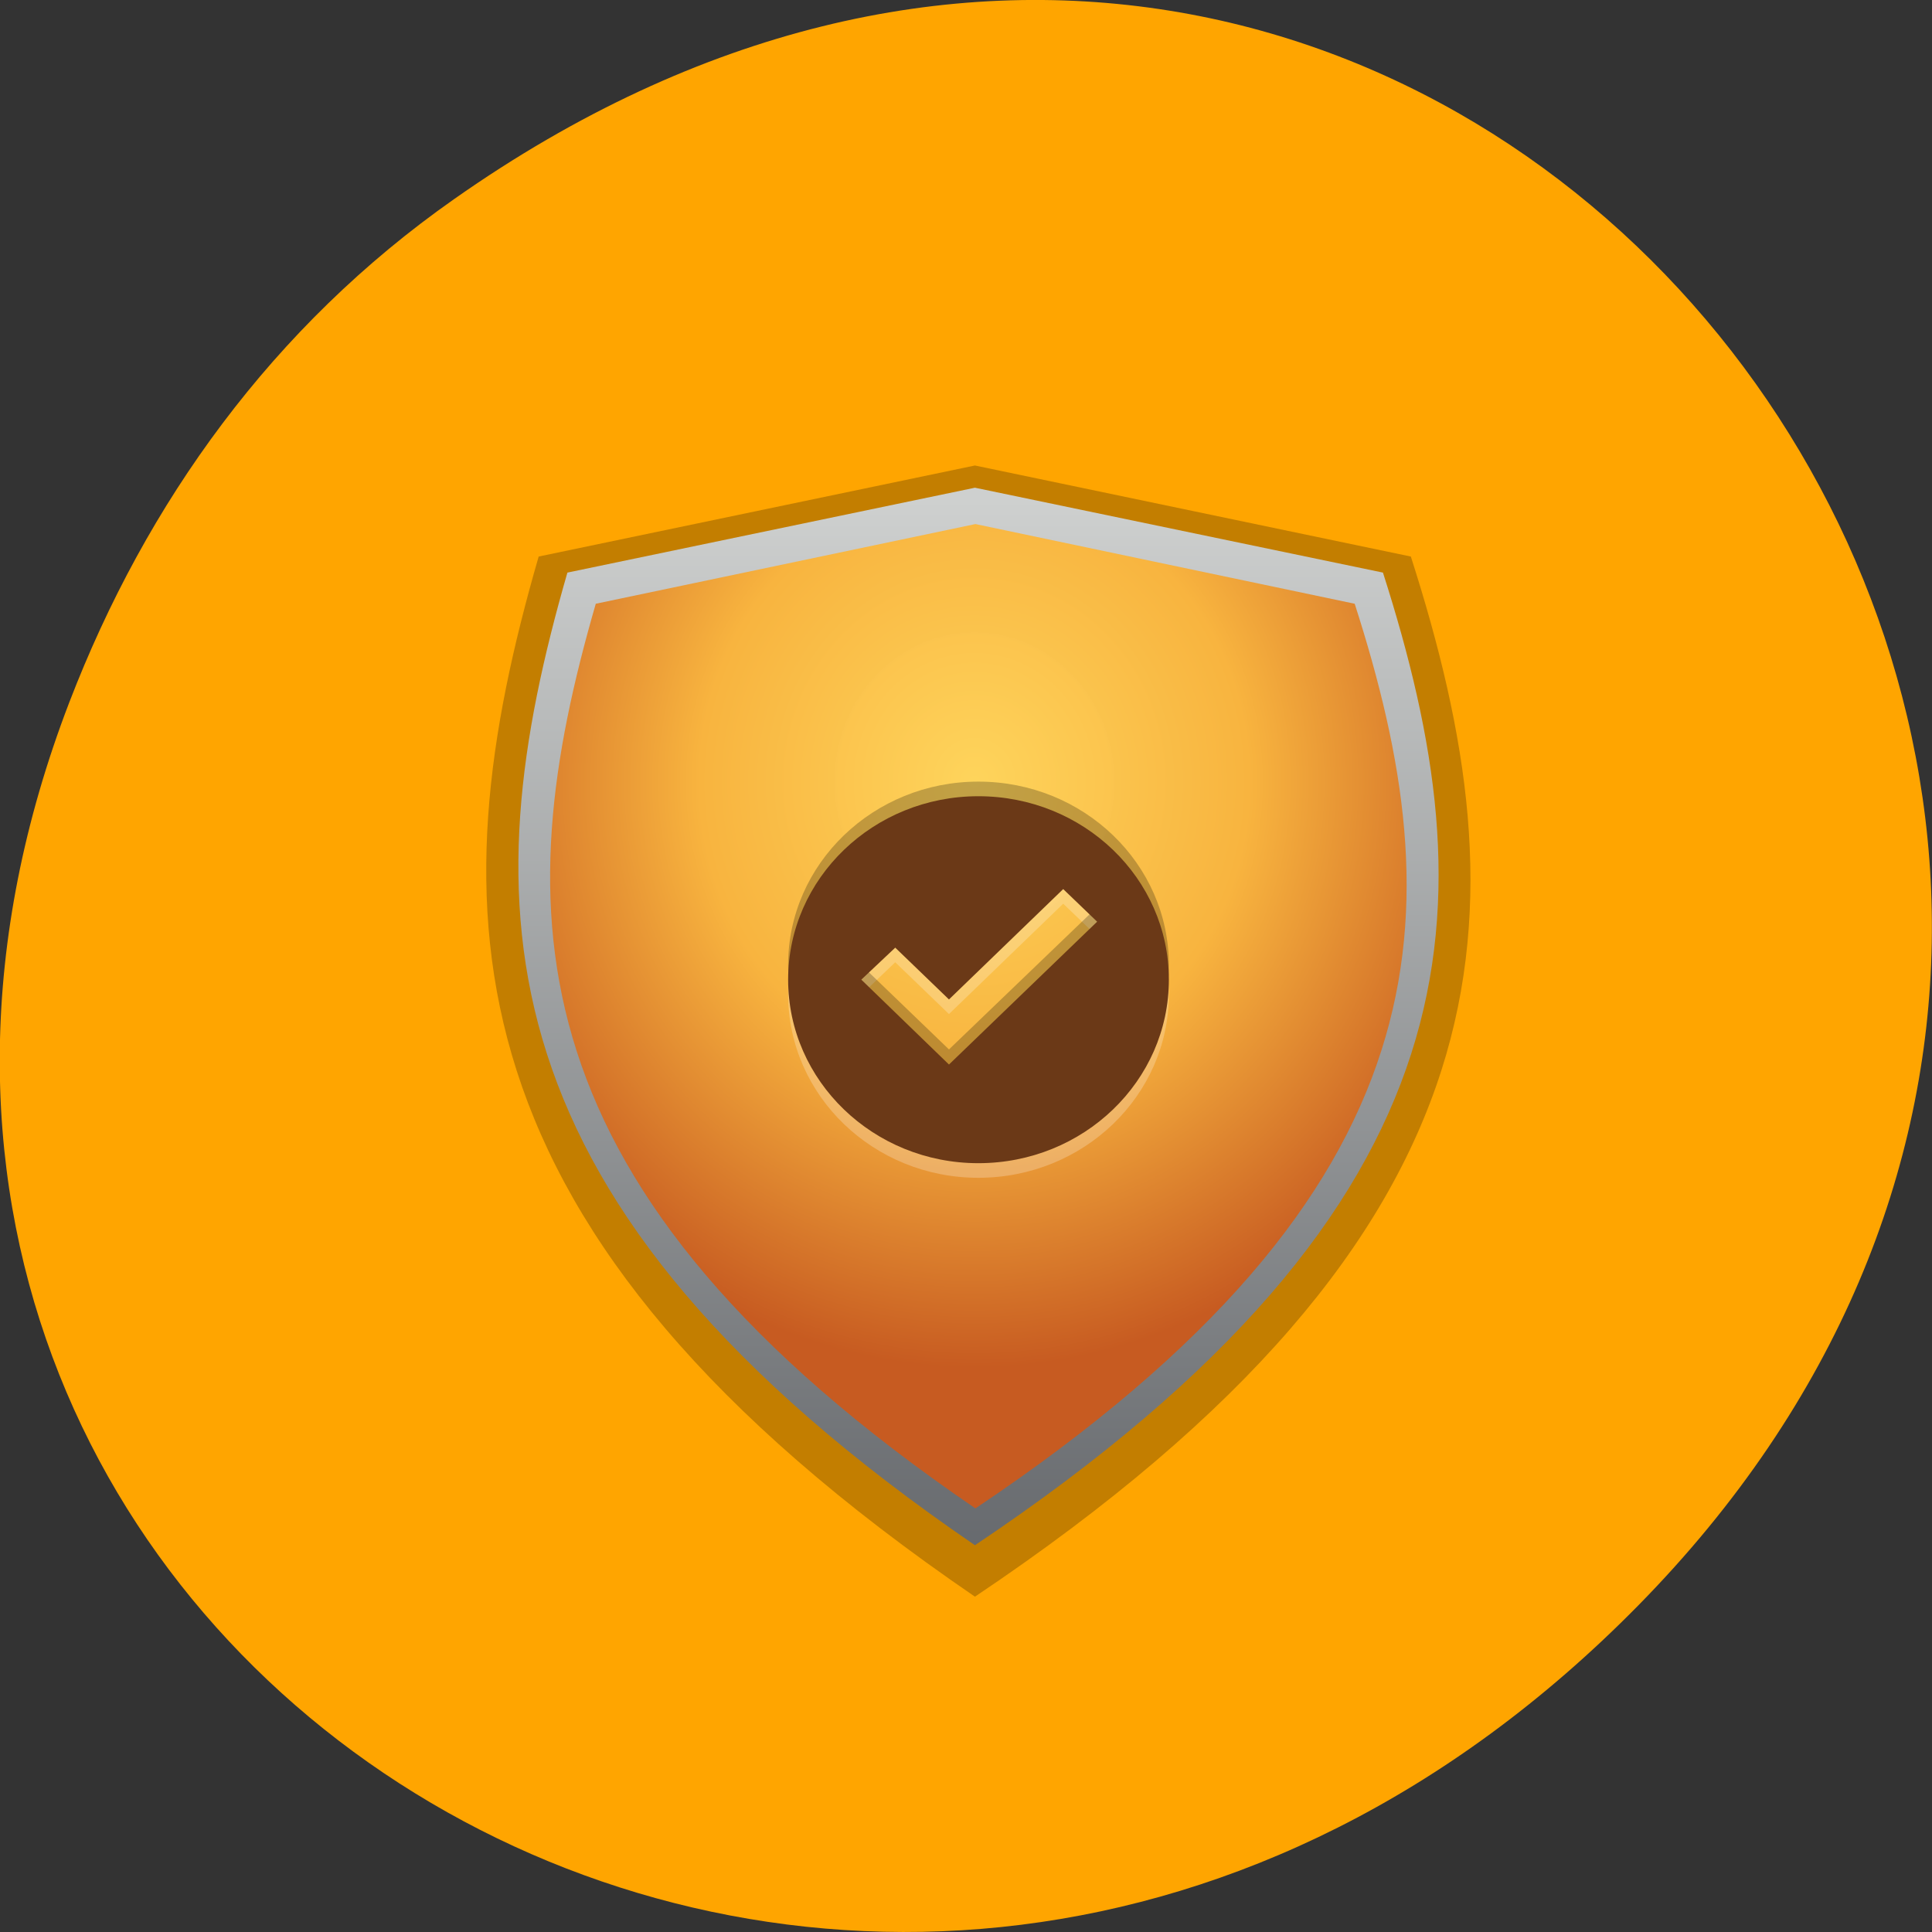 
<svg xmlns="http://www.w3.org/2000/svg" xmlns:xlink="http://www.w3.org/1999/xlink" width="16px" height="16px" viewBox="0 0 16 16" version="1.1">
<rect x="0" y="0" width="16" height="16" fill="#333333" stroke="none"/>
<defs>
<linearGradient id="linear0" gradientUnits="userSpaceOnUse" x1="25.375" y1="1014.862" x2="25.375" y2="1041.612" gradientTransform="matrix(0.339,0,0,0.327,-0.025,-327.718)">
<stop offset="0" style="stop-color:rgb(80.784%,81.569%,81.176%);stop-opacity:1;"/>
<stop offset="1" style="stop-color:rgb(40%,41.176%,42.745%);stop-opacity:1;"/>
</linearGradient>
<radialGradient id="radial0" gradientUnits="userSpaceOnUse" cx="23.938" cy="1024.762" fx="23.938" fy="1024.762" r="9.572" gradientTransform="matrix(0.475,0,0,0.507,-3.301,-513.081)">
<stop offset="0" style="stop-color:rgb(99.608%,83.137%,35.686%);stop-opacity:0.996;"/>
<stop offset="0.5" style="stop-color:rgb(97.255%,70.588%,24.706%);stop-opacity:1;"/>
<stop offset="1" style="stop-color:rgb(78.039%,35.686%,12.941%);stop-opacity:1;"/>
</radialGradient>
</defs>
<g id="surface1">
<path style=" stroke:none;fill-rule:nonzero;fill:rgb(100%,64.706%,0%);fill-opacity:1;" d="M 3.762 1.648 C 11.945 -4.105 20.234 6.52 13.566 13.297 C 7.285 19.684 -2.477 13.762 0.574 5.816 C 1.211 4.16 2.258 2.703 3.762 1.648 Z M 3.762 1.648 "/>
<path style=" stroke:none;fill-rule:nonzero;fill:rgb(0%,0%,0%);fill-opacity:0.235;" d="M 8.074 13.223 C 3.617 10.176 3.617 7.531 4.461 4.609 L 8.074 3.855 L 11.684 4.609 C 12.621 7.531 12.621 10.176 8.074 13.223 Z M 8.074 13.223 "/>
<path style=" stroke:none;fill-rule:nonzero;fill:url(#linear0);" d="M 8.074 12.797 C 3.91 9.949 3.91 7.477 4.699 4.742 L 8.074 4.039 L 11.453 4.742 C 12.328 7.477 12.328 9.949 8.074 12.797 Z M 8.074 12.797 "/>
<path style=" stroke:none;fill-rule:nonzero;fill:url(#radial0);" d="M 8.078 12.492 C 4.199 9.844 4.199 7.539 4.934 5 L 8.078 4.34 L 11.219 5 C 12.035 7.539 12.035 9.844 8.078 12.492 Z M 8.078 12.492 "/>
<path style=" stroke:none;fill-rule:nonzero;fill:rgb(100%,100%,100%);fill-opacity:0.235;" d="M 8.102 6.715 C 7.234 6.715 6.527 7.395 6.527 8.234 C 6.527 9.074 7.234 9.754 8.102 9.754 C 8.973 9.754 9.68 9.074 9.68 8.234 C 9.68 7.395 8.973 6.715 8.102 6.715 Z M 7.859 8.938 L 7.133 8.238 L 7.414 7.969 L 7.859 8.398 L 8.805 7.484 L 9.086 7.754 Z M 7.859 8.938 "/>
<path style=" stroke:none;fill-rule:nonzero;fill:rgb(0%,0%,0%);fill-opacity:0.235;" d="M 8.102 6.473 C 7.234 6.473 6.527 7.152 6.527 7.992 C 6.527 8.832 7.234 9.512 8.102 9.512 C 8.973 9.512 9.68 8.832 9.68 7.992 C 9.68 7.152 8.973 6.473 8.102 6.473 Z M 7.859 8.691 L 7.133 7.992 L 7.414 7.727 L 7.859 8.156 L 8.805 7.242 L 9.086 7.512 Z M 7.859 8.691 "/>
<path style=" stroke:none;fill-rule:nonzero;fill:rgb(41.961%,22.353%,9.02%);fill-opacity:1;" d="M 8.102 6.594 C 7.234 6.594 6.527 7.273 6.527 8.113 C 6.527 8.953 7.234 9.633 8.102 9.633 C 8.973 9.633 9.68 8.953 9.68 8.113 C 9.68 7.273 8.973 6.594 8.102 6.594 Z M 7.859 8.816 L 7.133 8.113 L 7.414 7.848 L 7.859 8.277 L 8.805 7.363 L 9.086 7.633 Z M 7.859 8.816 "/>
</g>
</svg>
